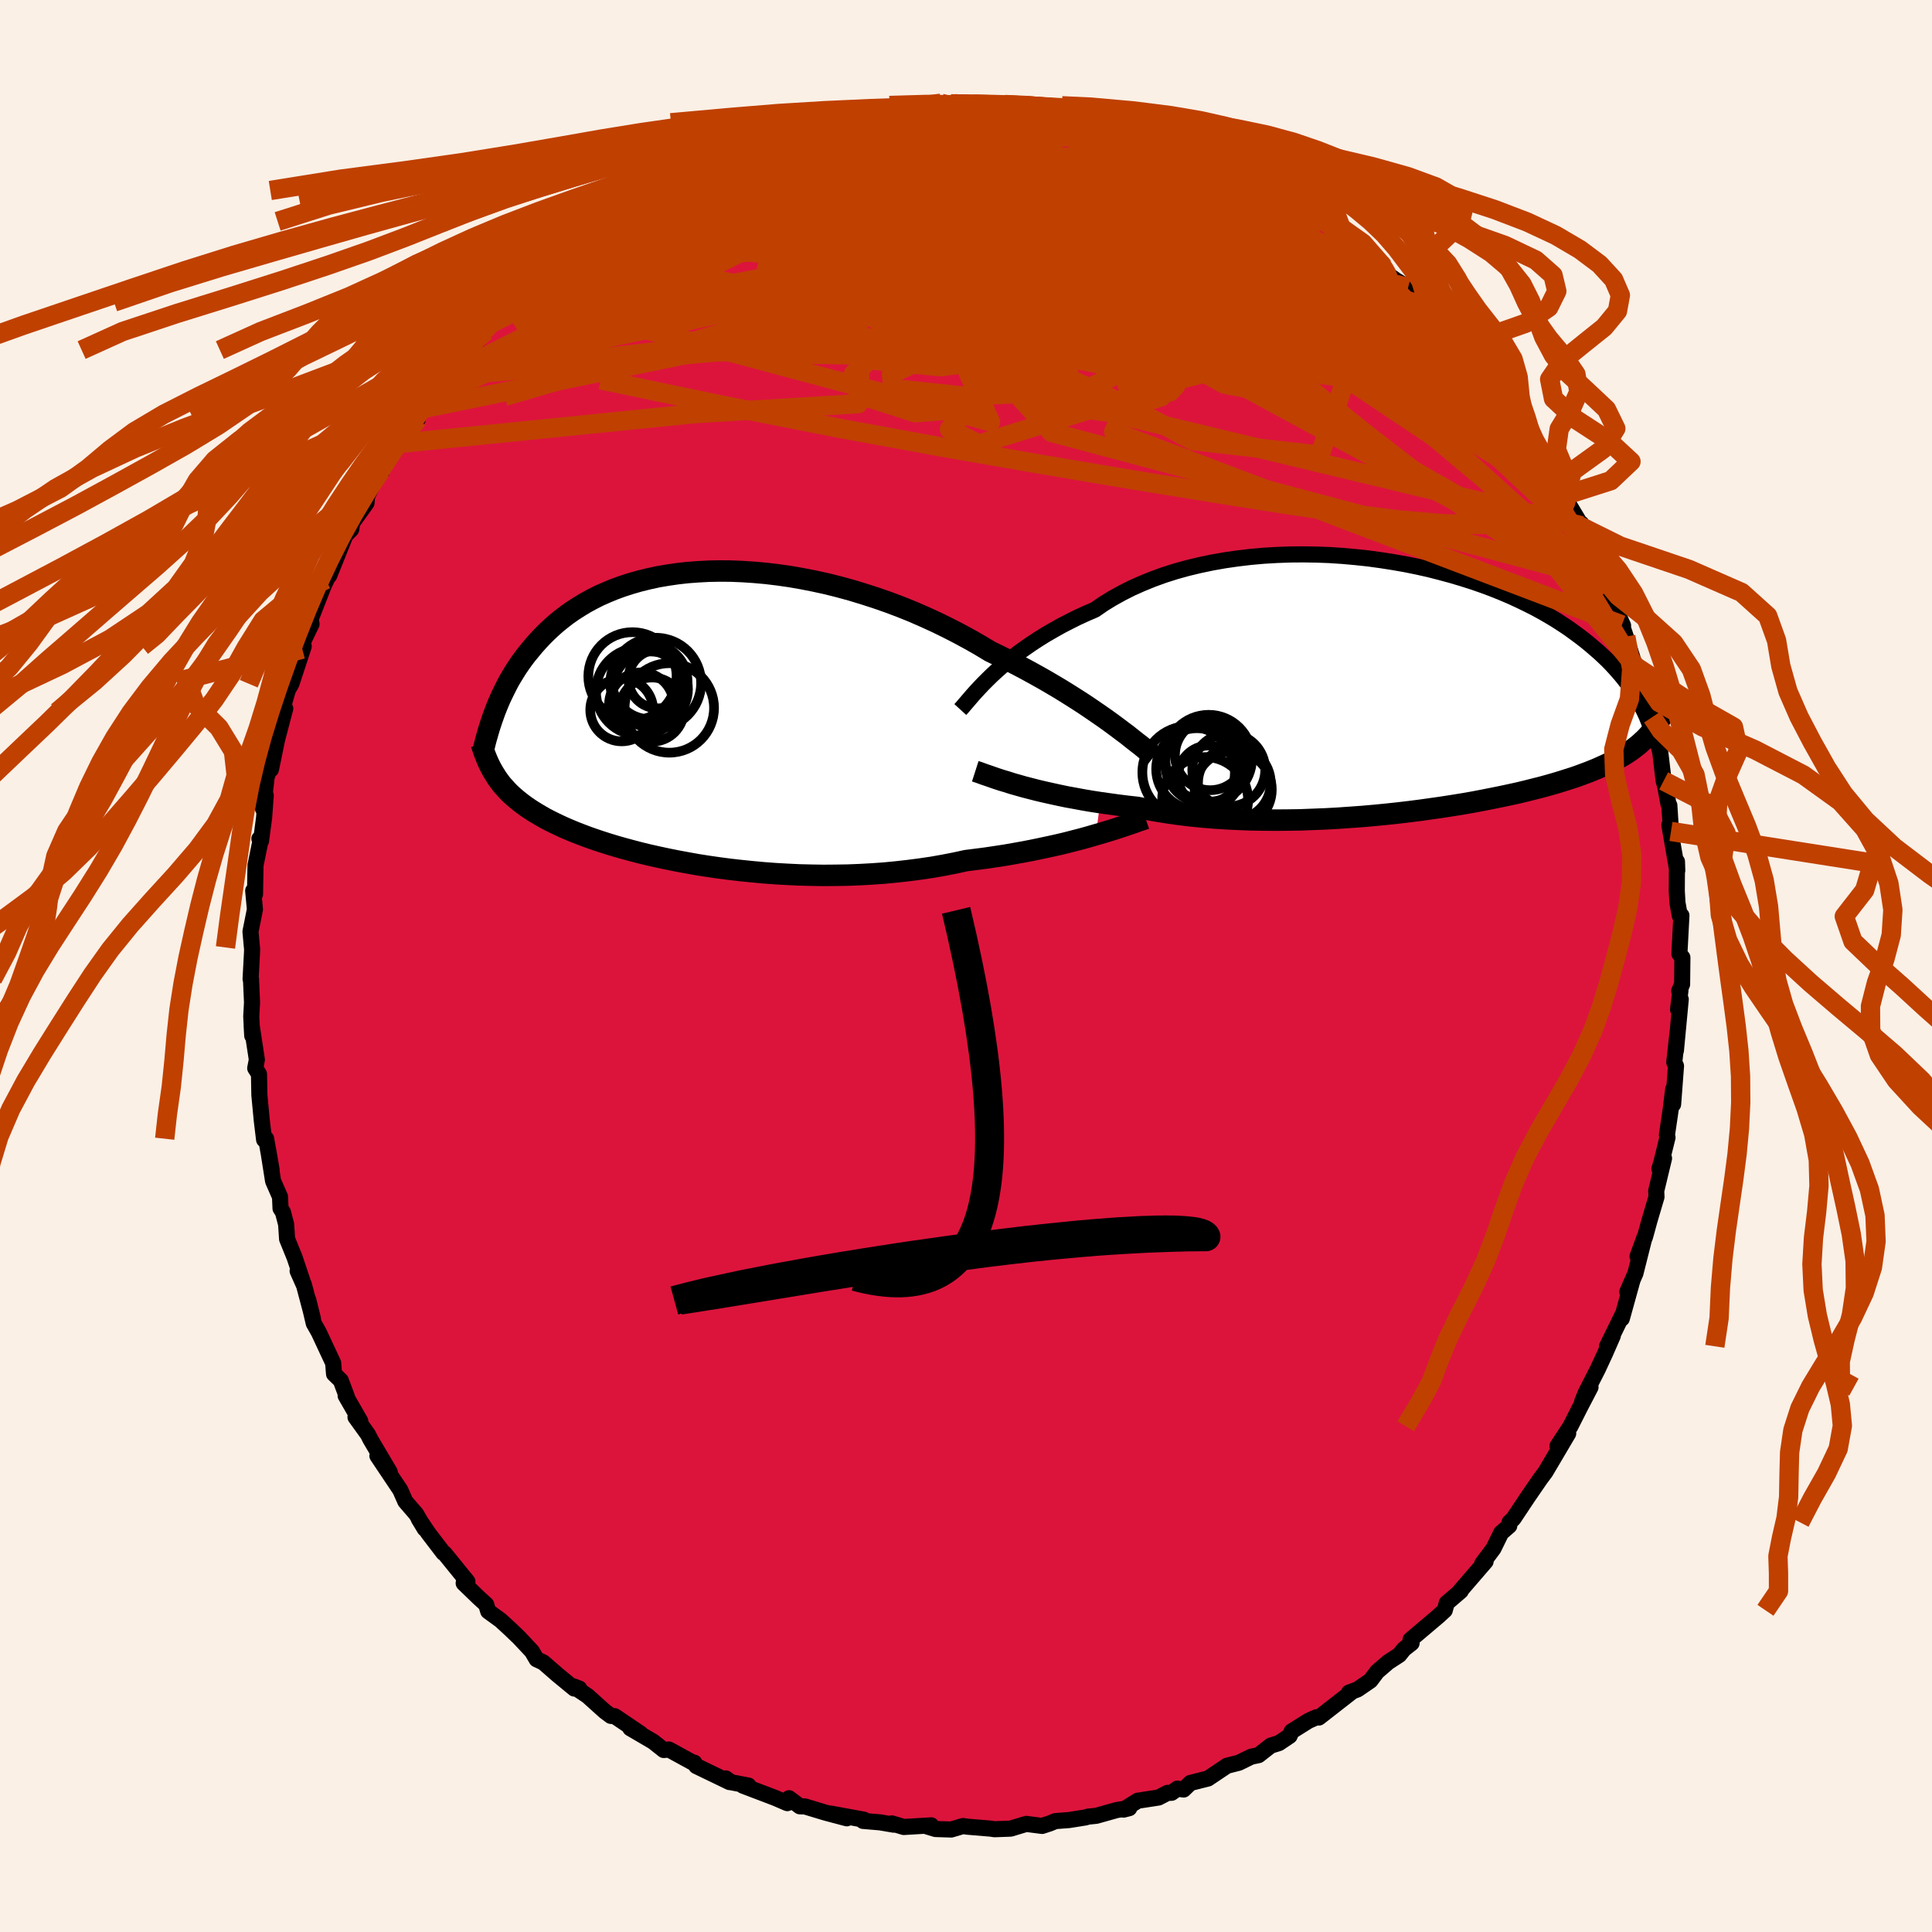<svg xmlns="http://www.w3.org/2000/svg" width="500" height="500" viewBox="-100 -100 200 200"><defs><clipPath id="c"><path d="m43.78.64-.64-.46-.68-.47-.7-.48-.74-.5-.76-.49-.79-.5-.82-.51-.84-.5-.87-.51-.89-.5-.91-.5-.94-.5-.95-.49-.97-.48-.99-.48-1.06-.64-1.09-.62-1.13-.61-1.15-.59-1.17-.57-1.2-.55-1.22-.53-1.24-.5-1.25-.47-1.26-.44-1.27-.41-1.28-.39-1.28-.35-1.27-.32-1.28-.28-1.27-.25-1.26-.22-1.26-.18-1.24-.15-1.22-.11-1.2-.08-1.19-.05-1.16-.01-1.14.02-1.12.06-1.09.08-1.06.12-1.03.15-1 .17-.96.21-.94.23-.9.26-.87.28-.83.3-.8.33-.77.34-.73.37-.7.38-.66.4-.64.41-.6.42-.57.44-.54.44-.51.45-.49.46-.46.46-.43.46-.41.46-.39.47-.38.46-.35.46-.33.46-.32.47-.29.46-.28.46-.27.46-.24.46-.23.46-.22.45-.21.45-.19.44-.18.44-.17.43-.15.42-.12 5.7.15.26.16.25.16.26.18.25.19.26.2.25.22.24.22.25.24.25.25.24.27.24.29.25.3.24.31.24.33.24.35.24.37.24.39.24.41.24.43.25.46.24.48.24.5.24.54.25.56.24.6.25.62.24.66.25.68.24.72.24.75.24.79.24.81.23.85.23.88.23.91.22.94.21.98.21 1 .2 1.03.19 1.06.19 1.08.17 1.11.16 1.14.15 1.15.13 1.18.12 1.19.11 1.21.09 1.23.07 1.24.06 1.24.03 1.26.02 1.26-.01 1.27-.02 1.26-.05 1.26-.07 1.26-.09 1.25-.12 1.24-.14 1.23-.16 1.22-.18 1.19-.21 1.18-.23 1.15-.25 1.03-.13 1.01-.13 1-.15.99-.15.97-.17.95-.17.93-.18.91-.19.89-.19.86-.19.84-.2.81-.21.78-.2.75-.21.72-.21"/></clipPath><clipPath id="b"><path d="m-43.54-1.06.49-.45.53-.47.56-.47.58-.47.63-.48.65-.47.68-.47.72-.47.74-.46.78-.45.8-.45.83-.43.86-.43.89-.41.91-.39.88-.61.93-.57.99-.55 1.03-.52 1.08-.48 1.11-.45 1.16-.42 1.2-.38 1.23-.34 1.25-.3 1.29-.27 1.31-.23 1.32-.19 1.35-.16 1.35-.12 1.36-.08 1.37-.05 1.37-.01 1.36.02 1.36.05 1.35.09 1.34.12 1.32.14 1.31.18 1.28.2 1.26.22 1.23.25 1.21.27 1.17.3 1.15.31 1.11.33 1.07.34 1.04.36 1 .37.97.39.92.39.89.41.85.41.81.41.77.42.74.43.7.42.66.43.63.42.59.43.57.42.53.41.51.42.48.41.46.4.43.4.41.39.38.39.36.39.34.38.32.37.3.37.28.36.26.36.25.35.22.34.22.34.19.33.19.32.91 3.48-.19.21-.21.21-.22.2-.23.21-.23.2-.26.2-.26.2-.28.2-.3.2-.31.2-.33.19-.35.2-.36.19-.38.2-.41.19-.42.19-.44.2-.46.19-.49.2-.51.19-.54.2-.57.2-.6.19-.63.2-.66.2-.7.2-.73.2-.76.19-.79.2-.83.2-.87.19-.89.19-.94.19-.96.19-1 .19-1.03.18-1.05.17-1.09.17-1.12.16-1.14.16-1.17.15-1.19.14-1.21.13-1.23.12-1.25.11-1.26.09-1.28.09-1.28.07-1.29.05-1.29.05-1.3.02-1.29.01-1.29-.01-1.28-.02-1.26-.05-1.26-.06-1.24-.08-1.22-.1-1.2-.12-1.17-.14-1.14-.16-1.12-.18-1.08-.19-1.04-.21-.99-.11-.97-.12-.94-.13-.93-.13-.91-.14-.88-.15-.86-.16-.83-.15-.81-.17-.78-.17-.76-.17-.72-.17-.7-.18-.66-.17-.63-.18"/></clipPath><filter id="a"><feTurbulence baseFrequency=".05" numOctaves="3" result="noise" type="noise"/><feDisplacementMap in="SourceGraphic" in2="noise" scale="2"/></filter></defs><rect width="100%" height="100%" x="-100" y="-100" fill="linen"/><path fill="#DC143C" stroke="#000" stroke-linejoin="round" stroke-width="1.667" d="m74.13 1.9-.3.68.13-.04-.25 1.96.28-1.05-.5 5.31.16-1.79-.33 2.99.18.39-.3 3.97.01-1.58-.26 2.11-.39 2.65.06.25-.66 2.67-.18.57.48-1.08-.81 3.37.03.62-.72 2.43-.46 1.68-.78 2.05.72-1.98-.94 3.73-.84 1.92.55-1.27-1.12 4.04.06-.38-1.59 3.25.6-1.1-.8 1.83-.75 1.62-1.26 2.47-.37.92.87-1.51-1.15 2.21-.93 1.84-1.34 2.04 1.11-1.3-2.35 3.98-.58.78.05-.07-1.3 1.89-1.49 2.24-.4.38-.03.36-.84.73-.8 1.63-1.16 1.55.35-.22-.38.44-2.31 2.68.12-.06-1.45 1.24-.21.76-.68.62-2.86 2.42.11.35-.8.63-.48.6-1.14.74-1.15.99-.69.92-1.34.92-.89.33.34-.11-3.45 2.69-.25-.03-.83.37-1.74 1.09-.21.47-1.1.74-.86.27-1.25.98-.76.16-1.29.63-1.22.31-1.97 1.32-1.82.46-.7.68-.65-.09-.6.43-.42.01-.93.48-2.15.33-1.47.92.59-.15-1.27.19-2.14.6-.87.09-.25.08-1.69.27-1.43.11-.58.24-.79.26-1.64-.21-1.62.49-1.67.06-.39-.06-2.4-.2-.47-.07-1.22.36-1.63-.05-.91-.28.47-.1-2.84.17-1.23-.37.19.13-1.41-.24-1.77-.15.08-.13-3.43-.63 1.67.49-2.22-.59-2.12-.64-.52-.01-1.12-.84-.18.51-1.25-.54-3.34-1.27.57-.01-1.79-.34-.56-.4.39.38-3.44-1.66-.21-.35-.08.03-2.54-1.39-.54.05-1.1-.87-2.36-1.38 1.07.56-2.68-1.81-.4-.03-.62-.46-1.79-1.61-1.49-1 .63.24h-.52l-1.69-1.39-1.52-1.32-.69-.32-.48-.82-1.35-1.44-.92-.88-.98-.9-1.28-.93-.21-.7-.77-.7-1.56-1.51.1-.53.29.37-2.36-2.91-.13-.07-1.56-2.04-1-1.49.63 1.04-.88-1.52-1.13-1.31-.52-1.18-2.37-3.54 1.28 1.68-2.01-3.4-.25-.5-1.29-1.79.5.42-1.52-2.64.13.11-.63-1.68-.7-.68-.09-1.13-1.49-3.19-.52-.92-.57-2.43.48 1.94-.94-3.54-.64-1.39.63 1.42-.94-2.81-.78-1.92-.1-1.52-.33-1.26-.25-.38-.05-1.2-.72-1.64-.51-3.24.36 2.1-.57-3.24-.21.1-.24-1.98-.25-2.64-.04-2.17-.39-.61.17-.88-.54-3.55.06 1.06-.1-2 .08-1.43-.11-2.46-.04.03.15-2.77.01-.38-.02-.12-.15-1.64.46-2.3-.18-1.93.19.36.05-2.99.52-2.56-.12-.19.17.23.32-2.42.17-2.3-.28 1.39.37-3.26.26-.81.19-.01.64-3.11.75-2.86.09-.33-.48.71.75-2.64.37-.64 1.27-3.87-.14.29.13-.89.82-1.7-.09-.53 1.35-3.45.4-.86-.18.22.35-.4 1.67-4.16.61-.64.1-.66 1.48-2.06.06-.69.99-2 .1-.34.39-.14-.06-.15 1.57-2.81.33-.21 1.93-2.34-.03-.35.48-.72 1.58-2.79-1.35 2.01 2.24-2.58.28-.48.73-.53.88-1.71 1.29-.85.89-1.08-.23-.43 2-1.89.9-.72.84-.65 1.71-1.87.15-.32.86-.59.67-.89 2.6-1.65-.51.2.94-.34.68-.75 2.61-2.01-.56.52 1.18-.88 2.12-1.1.58-.81.81-.41 1.16-.17 2.35-1.52.44-.34-.14.22 1.55-1.18.18.34 2.19-1.03.34-.39 2.78-.79.15-.13.45-.09 2.6-.89-.4-.13.59-.01 1.43-.53 1.8-.38.22.01.35-.38 2.99-.36-.06-.07 1.76-.28 1.47-.3-.29.07 1.35-.27 2.68.08.63-.28 2.9-.17-1.65-.06 3.52.06-.49.04 2.38.03 1.25.11.74.02 1.57.08-1.03-.15 2.23.58 1.76-.14 1.26.47 2.36.62 1.85.26-2.19-.49 1.11.33 2.13.47 2.25.73-.51-.2 1.31.18 2.7 1.02-1.01-.35 1.32.52 2.88 1.11.67.43.31.34 3.15 1.28-1.46-.87 2.55 1.01.56.6 1.32.5.27.37 1.66 1.14.55.35 2.24 1.27.58.51-.57-.72 1.04.94 1.76 1.58.56.19 3.24 2.73-.38-.47.5.8.54.6.65.46 1.23.73 1.53 1.85.37.1 2.86 2.89.15.56-.25-.88 1.51 2.12-.21-.07 2.11 2.61-.05-.17 1.47 1.38-.42.06.74 1.11 1.13 1.61.56.84 1.5 2.07.26.81 1 .98.43.81.98 1.68.67 1.12-.24.08 1.86 3.11-.22.01.19-.24.43 1.66 2.04 4.18.28.37.06.48-.14-.33 1.32 3.47.33.73-.12-.07.4 1.21 1.55 4.93-.62-1.89.8 1.94 1 3.36-.9-1.72.8 3.09.25.34.29.33.41 1.66.34 2.9.15.5.35 1.9.09.13.17 2.7-.17-.66.82 4.71-.03-.93-.02 3.04.07 1.21.24 1.35.17-.02-.21 3.97.31.38-.03 2.78-.3.68" filter="url(#a)"/><path fill="#fff" d="m-43.54-1.06.49-.45.53-.47.56-.47.58-.47.63-.48.65-.47.68-.47.72-.47.74-.46.78-.45.8-.45.83-.43.86-.43.89-.41.91-.39.88-.61.93-.57.99-.55 1.03-.52 1.08-.48 1.11-.45 1.16-.42 1.2-.38 1.23-.34 1.25-.3 1.29-.27 1.31-.23 1.32-.19 1.35-.16 1.35-.12 1.36-.08 1.37-.05 1.37-.01 1.36.02 1.36.05 1.35.09 1.34.12 1.32.14 1.31.18 1.28.2 1.26.22 1.23.25 1.21.27 1.17.3 1.15.31 1.11.33 1.07.34 1.04.36 1 .37.97.39.92.39.89.41.85.41.81.41.77.42.74.43.7.42.66.43.63.42.59.43.57.42.53.41.51.42.48.41.46.4.43.4.41.39.38.39.36.39.34.38.32.37.3.37.28.36.26.36.25.35.22.34.22.34.19.33.19.32.91 3.48-.19.21-.21.21-.22.2-.23.21-.23.2-.26.2-.26.2-.28.2-.3.2-.31.2-.33.19-.35.2-.36.19-.38.2-.41.19-.42.19-.44.2-.46.19-.49.2-.51.19-.54.2-.57.2-.6.19-.63.2-.66.2-.7.2-.73.2-.76.19-.79.2-.83.2-.87.19-.89.19-.94.19-.96.19-1 .19-1.03.18-1.05.17-1.09.17-1.12.16-1.14.16-1.17.15-1.19.14-1.21.13-1.23.12-1.25.11-1.26.09-1.28.09-1.28.07-1.29.05-1.29.05-1.3.02-1.29.01-1.29-.01-1.28-.02-1.26-.05-1.26-.06-1.24-.08-1.22-.1-1.2-.12-1.17-.14-1.14-.16-1.12-.18-1.08-.19-1.04-.21-.99-.11-.97-.12-.94-.13-.93-.13-.91-.14-.88-.15-.86-.16-.83-.15-.81-.17-.78-.17-.76-.17-.72-.17-.7-.18-.66-.17-.63-.18" filter="url(#a)" transform="translate(46.23 -29.05)"/><path fill="#fff" d="m43.78.64-.64-.46-.68-.47-.7-.48-.74-.5-.76-.49-.79-.5-.82-.51-.84-.5-.87-.51-.89-.5-.91-.5-.94-.5-.95-.49-.97-.48-.99-.48-1.06-.64-1.09-.62-1.13-.61-1.15-.59-1.17-.57-1.2-.55-1.22-.53-1.24-.5-1.25-.47-1.26-.44-1.27-.41-1.28-.39-1.28-.35-1.27-.32-1.28-.28-1.27-.25-1.26-.22-1.26-.18-1.24-.15-1.22-.11-1.2-.08-1.19-.05-1.16-.01-1.14.02-1.12.06-1.09.08-1.06.12-1.03.15-1 .17-.96.21-.94.23-.9.26-.87.28-.83.3-.8.33-.77.34-.73.37-.7.38-.66.4-.64.41-.6.42-.57.44-.54.44-.51.45-.49.46-.46.46-.43.46-.41.46-.39.47-.38.46-.35.46-.33.46-.32.47-.29.46-.28.46-.27.46-.24.46-.23.46-.22.45-.21.45-.19.44-.18.44-.17.43-.15.42-.12 5.7.15.26.16.25.16.26.18.25.19.26.2.25.22.24.22.25.24.25.25.24.27.24.29.25.3.24.31.24.33.24.35.24.37.24.39.24.41.24.43.25.46.24.48.24.5.24.54.25.56.24.6.25.62.24.66.25.68.24.72.24.75.24.79.24.81.23.85.23.88.23.91.22.94.21.98.21 1 .2 1.03.19 1.06.19 1.08.17 1.11.16 1.14.15 1.15.13 1.18.12 1.19.11 1.21.09 1.23.07 1.24.06 1.24.03 1.26.02 1.26-.01 1.27-.02 1.26-.05 1.26-.07 1.26-.09 1.25-.12 1.24-.14 1.23-.16 1.22-.18 1.19-.21 1.18-.23 1.15-.25 1.03-.13 1.01-.13 1-.15.99-.15.97-.17.95-.17.93-.18.91-.19.89-.19.86-.19.84-.2.81-.21.78-.2.75-.21.72-.21" filter="url(#a)" transform="translate(-28.8 -25.84)"/><g fill="none" stroke="#000" transform="translate(46.23 -29.05)"><path stroke-linejoin="round" stroke-width="1.667" d="m-46.82 2.5.21-.23.22-.26.26-.3.28-.33.31-.36.34-.38.37-.4.4-.42.43-.43.46-.45.49-.45.53-.47.56-.47.58-.47.63-.48.65-.47.68-.47.72-.47.74-.46.78-.45.8-.45.83-.43.86-.43.89-.41.91-.39.88-.61.93-.57.99-.55 1.03-.52 1.08-.48 1.11-.45 1.16-.42 1.2-.38 1.23-.34 1.25-.3 1.29-.27 1.31-.23 1.32-.19 1.35-.16 1.35-.12 1.36-.08 1.37-.05 1.37-.01 1.36.02 1.36.05 1.35.09 1.34.12 1.32.14 1.31.18 1.28.2 1.26.22 1.23.25 1.21.27 1.17.3 1.15.31 1.11.33 1.07.34 1.04.36 1 .37.97.39.92.39.89.41.85.41.81.41.77.42.74.43.7.42.66.43.63.42.59.43.57.42.53.41.51.42.48.41.46.4.43.4.41.39.38.39.36.39.34.38.32.37.3.37.28.36.26.36.25.35.22.34.22.34.19.33.19.32.17.31.16.31.14.3.14.29.13.28.11.28.11.27.1.26.09.26.09.24" filter="url(#a)"/><path stroke-linejoin="round" stroke-width="2.222" d="m-45.27 8.89.28.09.31.11.35.13.39.13.43.15.46.16.49.16.54.16.56.18.6.17.63.18.66.17.7.18.72.17.76.17.78.17.81.17.83.15.86.16.88.15.91.14.93.13.94.13.97.12.99.11 1.04.21 1.08.19 1.12.18 1.14.16 1.17.14 1.2.12 1.22.1 1.24.08 1.26.06 1.26.05 1.28.02 1.29.01 1.29-.01 1.3-.02 1.29-.05 1.29-.05 1.28-.07 1.28-.09 1.26-.09 1.25-.11 1.23-.12 1.21-.13 1.19-.14 1.17-.15 1.14-.16 1.12-.16 1.09-.17 1.05-.17 1.03-.18 1-.19.96-.19.94-.19.89-.19.87-.19.83-.2.79-.2.76-.19.73-.2.7-.2.66-.2.63-.2.6-.19.57-.2.54-.2.51-.19.49-.2.46-.19.44-.2.42-.19.41-.19.38-.2.36-.19.35-.2.33-.19.31-.2.3-.2.28-.2.26-.2.26-.2.23-.2.23-.21.22-.2.21-.21.19-.21.19-.21.18-.22.17-.21.16-.22.16-.22.15-.22.14-.23.14-.22.14-.23.13-.24" filter="url(#a)"/><circle cx="-21.084" cy="9.413" r="3.19" clip-path="url(#b)" filter="url(#a)"/><circle cx="-21.519" cy="8.108" r="4.092" clip-path="url(#b)" filter="url(#a)"/><circle cx="-18.449" cy="10.108" r="3.764" clip-path="url(#b)" filter="url(#a)"/><circle cx="-23.184" cy="9.003" r="4.788" clip-path="url(#b)" filter="url(#a)"/><circle cx="-19.029" cy="8.748" r="3.778" clip-path="url(#b)" filter="url(#a)"/><circle cx="-18.569" cy="10.788" r="3.994" clip-path="url(#b)" filter="url(#a)"/><circle cx="-21.114" cy="7.543" r="4.496" clip-path="url(#b)" filter="url(#a)"/><circle cx="-22.324" cy="8.653" r="4.22" clip-path="url(#b)" filter="url(#a)"/><circle cx="-21.479" cy="11.868" r="4.45" clip-path="url(#b)" filter="url(#a)"/><circle cx="-20.954" cy="7.208" r="3.644" clip-path="url(#b)" filter="url(#a)"/></g><g fill="none" stroke="#000" transform="translate(-28.8 -25.84)"><path stroke-linejoin="round" stroke-width="2.222" d="m48.27 4.13-.28-.22-.32-.26-.36-.29-.39-.32-.44-.34-.47-.37-.5-.4-.55-.41-.57-.43-.61-.45-.64-.46-.68-.47-.7-.48-.74-.5-.76-.49-.79-.5-.82-.51-.84-.5-.87-.51-.89-.5-.91-.5-.94-.5-.95-.49-.97-.48-.99-.48-1.06-.64-1.09-.62-1.13-.61-1.15-.59-1.17-.57-1.2-.55-1.22-.53-1.24-.5-1.25-.47-1.26-.44-1.27-.41-1.28-.39-1.28-.35-1.27-.32-1.28-.28-1.27-.25-1.26-.22-1.26-.18-1.24-.15-1.22-.11-1.2-.08-1.19-.05-1.16-.01-1.14.02-1.12.06-1.09.08-1.06.12-1.03.15-1 .17-.96.21-.94.23-.9.26-.87.28-.83.3-.8.33-.77.34-.73.37-.7.38-.66.4-.64.41-.6.42-.57.44-.54.44-.51.45-.49.46-.46.46-.43.46-.41.46-.39.47-.38.46-.35.46-.33.46-.32.47-.29.46-.28.46-.27.46-.24.46-.23.46-.22.45-.21.45-.19.44-.18.44-.17.43-.15.42-.15.42-.14.42-.13.4-.12.4-.11.39-.11.38-.1.38-.09.37-.09.36-.08.35" filter="url(#a)"/><path stroke-linejoin="round" stroke-width="2.222" d="m47.39 10.58-.32.11-.37.12-.41.15-.46.16-.5.17-.54.18-.58.19-.61.19-.66.2-.69.2-.72.21-.75.21-.78.2-.81.21-.84.2-.86.19-.89.19-.91.19-.93.18-.95.17-.97.17-.99.15-1 .15-1.01.13-1.03.13-1.15.25-1.18.23-1.19.21-1.22.18-1.23.16-1.24.14-1.25.12-1.26.09-1.26.07-1.26.05-1.27.02-1.26.01-1.26-.02-1.24-.03-1.24-.06-1.23-.07-1.21-.09-1.19-.11-1.18-.12-1.15-.13-1.14-.15-1.11-.16-1.08-.17-1.06-.19-1.03-.19-1-.2-.98-.21-.94-.21-.91-.22-.88-.23-.85-.23-.81-.23-.79-.24-.75-.24-.72-.24-.68-.24-.66-.25-.62-.24-.6-.25-.56-.24-.54-.25-.5-.24-.48-.24-.46-.24-.43-.25-.41-.24-.39-.24-.37-.24-.35-.24-.33-.24-.31-.24-.3-.24-.29-.25-.27-.24-.25-.24-.24-.25-.22-.25-.22-.24-.2-.25-.19-.26-.18-.25-.16-.26-.16-.25-.15-.26-.15-.27-.13-.26-.13-.27-.12-.27-.11-.27-.11-.28-.11-.28-.09-.28-.1-.28-.09-.29" filter="url(#a)"/><circle cx="-6.843" cy="-.669" r="3.254" clip-path="url(#c)" filter="url(#a)"/><circle cx="-3.878" cy="-2.824" r="3.896" clip-path="url(#c)" filter="url(#a)"/><circle cx="-4.813" cy="-1.214" r="3.34" clip-path="url(#c)" filter="url(#a)"/><circle cx="-1.913" cy="-.874" r="4.63" clip-path="url(#c)" filter="url(#a)"/><circle cx="-3.318" cy="-3.444" r="4.696" clip-path="url(#c)" filter="url(#a)"/><circle cx="-3.933" cy="-3.609" r="3.9" clip-path="url(#c)" filter="url(#a)"/><circle cx="-4.958" cy="-2.569" r="4.548" clip-path="url(#c)" filter="url(#a)"/><circle cx="-3.713" cy="-.704" r="3.322" clip-path="url(#c)" filter="url(#a)"/><circle cx="-5.728" cy="-4.149" r="4.568" clip-path="url(#c)" filter="url(#a)"/><circle cx="-3.108" cy="-3.864" r="3.034" clip-path="url(#c)" filter="url(#a)"/></g><g fill="none" stroke="#C04000" stroke-linejoin="round" stroke-width="2"><path d="m17.6-86.49 1.3.38.8.48.33.56.02.68-.29.8-.69.89-1.17.96-1.69 1.03L14-79.59l-2.74 1.24-3.27 1.37-3.82 1.52-4.38 1.67-4.96 1.81-5.54 1.92-6.17 2.01-6.79 2.07-7.43 2.16-8.05 2.34-8.61 2.51" filter="url(#a)"/><path d="m14.81-87.33-.87-.17.65.21 1.24.35 1.29.35 1.13.3.92.25.69.21.44.17.15.1-.21.01-.66-.12-1.09-.28-1.4-.41-1.61-.53m40.1 28.21.9 1.31.74 1.11.57.92.37.68.14.41-.12.14-.4-.13-.7-.44-.99-.77-1.31-1.12-1.64-1.48-2-1.88-2.41-2.29-2.84-2.75-3.29-3.3-3.78-3.94-4.24-4.56m-71.12-.83.34.03 1.58-.5 2.27-.65 2.7-.63 3.07-.58 3.38-.53 3.63-.51 3.81-.46 3.98-.42 4.15-.38 4.32-.36 4.47-.34 4.56-.34 4.55-.33 4.4-.36 4.07-.43" filter="url(#a)"/><path d="m39.99-75.09 1.83 1.6.44.64-.15.35-.45.26-.7.25-.99.24-1.35.19-1.82.08-2.36-.09-2.97-.32-3.6-.55-4.22-.75-4.82-.94-5.44-1.12-6.1-1.33-6.83-1.55-7.64-1.78-8.51-1.94m1.32-5.82 2.1-.25 1.59-.16 1.58-.12 1.66-.1 1.78-.06 1.92-.03 2-.03 1.99-.01h1.87l1.7.01 1.53.03 1.37.04 1.22.05.98.04.58-.01-.04-.1-.7-.16" filter="url(#a)"/><path d="m-31.25-80.45 1.73-1.04 1.29-.57 1.38-.45 1.67-.45 1.99-.48 2.24-.52 2.4-.52 2.46-.52 2.48-.48 2.45-.45 2.4-.42 2.31-.39 2.17-.38 1.96-.39 1.72-.39 1.5-.37 1.4-.33 1.45-.27M-37.1-77.08l1.49-.89 1.81-.87 1.99-.78 2.21-.72 2.43-.7 2.59-.69 2.7-.66 2.77-.64 2.85-.61 2.95-.62 3.04-.61 3.11-.61 3.13-.58 3.05-.54 2.8-.52 2.38-.55 1.89-.54" filter="url(#a)"/><path d="M-.94-89.25h-.09l1.13.06 1.42.1 1.49.13 1.46.14 1.38.15 1.33.17 1.31.19 1.3.2 1.28.21 1.18.2 1.01.18.76.14.51.1.28.06.11.02-.06-.01-.29-.06-.67-.14-1.19-.25-1.81-.36-2.42-.45M-37.1-77.08l1.49-.85 1.81-.74 1.99-.56 2.25-.42 2.51-.33 2.71-.26 2.87-.19 3.03-.12 3.22-.07 3.43-.03 3.65.01 3.81.03 3.9.06 3.92.06 3.88.05 3.83.06 3.83.09 3.88.17 3.93.26 3.87.27 3.59.18" filter="url(#a)"/><path d="m4.07-89.07 1.01.18 1.35.5 1.82.83 2.38 1.13 2.83 1.39 3.12 1.6 3.24 1.75 3.25 1.88 3.28 1.96 3.34 2.04 3.44 2.08 3.53 2.1 3.55 2.09 3.54 2.08 3.54 2.13 3.47 2.16m-79.22-19.14.45-.15 1.1-.4 1.49-.46 1.75-.49 1.92-.49 1.99-.46 2.02-.43 1.99-.4 1.96-.37 1.95-.35 1.93-.33 1.91-.31 1.86-.3 1.74-.29 1.58-.29 1.39-.29 1.2-.27 1.04-.24.9-.19.71-.14.4-.11" filter="url(#a)"/><path d="m50.43-65.72.82 1.42.17.94-.32.7-.88.47-1.46.28-2.03.14-2.59.06-3.15-.02-3.76-.13-4.41-.28-5.12-.46-5.87-.67-6.63-.88-7.42-1.08-8.22-1.26-9.03-1.46-9.8-1.71-10.39-2.16M20.6-85.64l1.35.64.9.71.13.67-.58.63-1.28.62-1.97.64-2.68.72-3.4.8-4.18.9-4.96.99-5.79 1.06-6.68 1.14-7.64 1.23-8.64 1.28-9.56 1.23" filter="url(#a)"/><path d="m-33.8-79.06.85-.62 1.47-.47 1.92-.44 2.19-.4 2.37-.31 2.55-.24 2.79-.19 3.02-.17 3.24-.17 3.43-.16 3.55-.12 3.64-.07 3.67-.02 3.66.02 3.61.02 3.58.01 3.53-.01 3.5-.01 3.37-.01 3.06-.09" filter="url(#a)"/><path d="m63.7-45.8.71 2.02.58 1.67.15.93-.25.39-.55.1-.81-.11-1.08-.32-1.36-.55-1.66-.81-1.99-1.1-2.34-1.47-2.76-1.86-3.2-2.29-3.66-2.74-4.1-3.17-4.49-3.59-4.88-3.99-5.3-4.38-5.81-4.79-6.39-5.26-6.88-5.79m28.99 5.32.44.37.73.69 1.27 1.23 1.69 1.64 1.91 1.86 1.93 1.92 1.82 1.87 1.69 1.78 1.58 1.68 1.5 1.6 1.42 1.48 1.25 1.29 1 .98.64.57" filter="url(#a)"/><path d="m50.43-65.72.94 1.44.5.99.24.78-.08.58-.43.41-.74.32-1.03.26-1.31.2-1.62.1-1.97-.03-2.34-.19-2.75-.37-3.19-.57-3.64-.75-4.14-.94-4.63-1.12-5.16-1.32-5.66-1.51-6.14-1.7-6.57-1.9-6.98-2.11-7.44-2.36-8.13-2.58" filter="url(#a)"/><path d="m56.71-57.07.75 1.09.79 1.19.69 1.03.57.88.45.76.33.62.18.48.03.28-.15.05-.36-.19-.57-.44-.79-.7-1.02-1-1.26-1.34-1.51-1.72-1.78-2.13-2.1-2.57-2.5-3.08-3.05-3.68-3.6-4.32m-7.43-7 1.51.88.72.44.54.38.6.51.65.59.58.59.39.49.12.33-.16.18-.43.03-.65-.07-.85-.17-1.08-.27-1.35-.41-1.71-.59-2.14-.83-2.66-1.08-3.16-1.34-3.6-1.55-3.93-1.75-4.17-1.96-4.52-2.18" filter="url(#a)"/><path d="m47.3-68.39.98.85 1.19 1.22.95 1.06.83.97.8 1 .82 1.04.81 1.03.75.98.67.88.58.79.49.69.4.58.29.44.19.28.03.07-.14-.16-.35-.44-.59-.75-.84-1.06-1.04-1.37-1.18-1.57-1.2-1.66" filter="url(#a)"/><path d="m51.94-63.6.39.59.75.93.63.76.44.59.28.48.15.38.03.29-.11.12-.32-.12-.6-.44-.97-.84-1.37-1.28-1.79-1.71-2.15-2.11-2.45-2.46-2.74-2.81-3.27-3.33m23.27 25.8-.01.72-.37.84-1.08.55-1.76.41-2.41.35-3.11.19-3.92-.08-4.75-.41-5.61-.71-6.47-.96-7.32-1.16-8.22-1.34-9.13-1.54-10.06-1.75-10.98-2.01L-24.97-58l-12.85-2.68m23.1-26.61 1.04-.33 1.5-.27 1.49-.22 1.43-.19 1.39-.18 1.39-.15 1.41-.14 1.38-.12 1.26-.1 1.05-.09.78-.07.49-.04.19-.01-.13.02-.52.06-1.02.08-1.67.11-2.39.12m-22.95 6.72 1.3-.73 1.47-.49 1.77-.49 2-.5 2.11-.48 2.17-.43 2.18-.4 2.17-.37 2.18-.35 2.19-.33 2.2-.32 2.15-.3 2.02-.3 1.79-.3 1.52-.31 1.27-.3 1.14-.26 1.11-.19m-43.97 14.1 1.23-.9 1.62-.74 1.84-.51 2.15-.39 2.45-.3 2.74-.23 2.98-.14 3.19-.05 3.37.05 3.52.14 3.67.23 3.82.29 3.99.34 4.15.37 4.29.41 4.37.44 4.38.47 4.35.45 4.24.42 4.15.38 4.07.37 4.09.44 4.2.57" filter="url(#a)"/><path d="m2.82-89.18 1.17.13 1.2.22 1.34.34 1.58.45 1.86.57 2.09.64 2.16.7 2.14.72 2.03.72 1.95.73 1.9.72 1.85.7 1.78.64 1.65.57 1.49.48 1.33.44 1.2.41 1.07.41.81.32.36.11m-52.14-7.09-.05-.09.42-.09.55-.06.42.05.21.18-.04.34-.31.52-.64.73-1.02.95-1.43 1.2-1.86 1.46-2.27 1.73-2.74 2.02-3.24 2.31-3.83 2.62-4.46 2.93-5.1 3.23-5.6 3.32" filter="url(#a)"/><path d="m-24.68-83.96 1.28-.27 2.31.1 2.9.49 3.49.82 4.06 1.12 4.63 1.39 5.18 1.65 5.71 1.89 6.2 2.1 6.62 2.27 6.96 2.39 7.26 2.47 7.48 2.52 7.64 2.58" filter="url(#a)"/><path d="m36.63-77.8 1.02 1 .86.98.52.88.02.69-.54.5-1.09.32-1.56.22-1.99.18-2.42.16-2.86.12-3.38.06-3.96-.08-4.59-.24-5.27-.41-5.98-.54-6.71-.65-7.41-.73-8.12-.86-8.92-.92" filter="url(#a)"/><path d="m55.26-59.85-.01.42.44.83.59.97.56.93.44.78.27.58.05.36-.15.14-.38-.08-.6-.3-.84-.55-1.11-.81-1.4-1.11-1.68-1.4-1.97-1.7-2.29-2.03-2.63-2.4-3.01-2.82-3.4-3.23-3.81-3.62-4.3-4.07M7.58-88.54l1.61.08 1.58.29 1.34.29 1.01.23.8.19.73.19.73.19.68.18.52.16.28.11-.02.07-.32.01-.63-.04-.93-.08-1.24-.15-1.64-.24-2.15-.36-2.74-.5-3.23-.62" filter="url(#a)"/><path d="m42.85-72.83.4.63.27.46.15.39-.03.36-.31.29-.7.13-1.2-.12-1.78-.44-2.41-.75-3.04-1.06-3.65-1.32-4.27-1.61-4.91-1.92-5.65-2.25-6.49-2.59-7.51-2.92" filter="url(#a)"/><path d="m17.6-86.49 1.32.37.84.45.41.5.13.59-.16.68-.53.74-.97.77-1.45.79-1.95.84-2.45.9-2.96 1-3.49 1.12L2.3-76.5l-4.62 1.36-5.23 1.48-5.86 1.59-6.53 1.67-7.18 1.75-7.85 1.89-8.55 2.14m25.16-21.63-.04-.1.46-.11.59-.1.5-.01.3.1.08.23-.17.38-.47.55-.83.74-1.22.96-1.63 1.19-2.06 1.46-2.53 1.72-3.03 2.01-3.6 2.3-4.19 2.6-4.84 2.93-5.54 3.35" filter="url(#a)"/><path d="M-36.54-77.6h.3l1.44-.61 2.04-.82 2.36-.86 2.61-.85 2.83-.85 2.99-.83 3.05-.82 3.04-.79 2.98-.8 2.93-.8 2.91-.8 2.93-.78 2.93-.72 2.79-.62" filter="url(#a)"/><path d="m-16.74-86.92 1.16-.23.65-.12.52-.02.37.08.08.23-.3.4-.73.6-1.17.8-1.62 1.02-2.1 1.26-2.68 1.52-3.36 1.81-4.09 2.13-4.85 2.5-5.69 2.95m91.23 7.15.11-.09.25.48.09.48-.22.26-.63-.05-1.1-.39-1.58-.69-2.05-.99-2.51-1.27-2.98-1.61-3.55-2.02-4.28-2.52-5.17-3.08L20.91-80l-7.18-4.21" filter="url(#a)"/><path d="m25.78-83.24 1.68.65.62.3.32.33.06.4-.24.42-.59.43-.97.4-1.39.37-1.87.3-2.39.25-2.92.2-3.4.19-3.87.19-4.36.16-4.95.13-5.66.04-6.46-.05-7.22-.14-7.78-.22m-2.99-3.2 1.18-.74 1.08-.48 1.14-.47 1.12-.45 1.03-.38.87-.31.69-.23.51-.14.32-.05.15.05-.02.15-.22.27-.41.38-.64.51-.89.65-1.16.78-1.46.94-1.8 1.08-2.16 1.26-2.53 1.45-2.9 1.66-3.25 1.85-3.7 2.13" filter="url(#a)"/><path d="m-26.87-82.93 1.62-.79 1.28-.56 1.08-.41.85-.29.62-.18.38-.08.15.04-.08.17-.33.31-.59.47-.88.63-1.22.82-1.57.99-1.98 1.19-2.45 1.42-2.99 1.69-3.54 1.96-3.94 2.13" filter="url(#a)"/><path d="m-24.68-83.96 1.07-.38 1.63-.24 1.79-.05 1.95.1 2.14.21 2.34.33 2.56.44 2.78.53 2.98.6 3.16.67 3.32.73 3.46.8 3.57.85 3.66.92 3.71.97 3.75 1.01 3.78 1.04 3.8 1.05 3.79 1.07 3.74 1.1 3.62 1.1 3.38 1 3.01.76" filter="url(#a)"/><path d="m-32.41-80.28 20.14-4.84 11.17-.36 6.3.77 2.5.69 1.03.31h1l1.18-.05 1.19.15 1.34.61 1.95 1.34 2.88 2.27 3.62 3.26 3.58 4.06 2.47 4.31.55 3.67-1.58 1.99-3.36-.55-4.46-3.29-5.01-5.27-5.16-5.58-5.45-3.97-8.15-.92-16.78 2.84-23.08 7.59" filter="url(#a)"/><path d="m-47.99-68.01 9.81-4.89 11.2-1.38 9.38.79 5.66 1.46 3.61 2.24 5.42 2.99 8.92 3 10.67 2.02 9.31.49 6.05-.99 2.74-2.07.21-2.75-2.14-3.11-5.24-3.02-9.52-2-14.52.14-18.39 2.64-16.67 3.24-1.92-2.13 30.82-17.97" filter="url(#a)"/><path d="M69.23-31.06 54.14-50.04 34.96-66.12l-12.48-9-6.42-3.86-2.64-.39.45 2.09 3.55 3.57 6.02 3.82 6.93 2.98 5.72 1.39 2.4-.45-2.37-1.99-7.26-2.58-10.48-2.08-10.65-1.35-8.63-2.01-8.18-4.77-.6-7.63" filter="url(#a)"/><path d="m47.3-68.39-4.58-.9-6.26.43-7.41.07-6.56-.68-2.29-.09 2.23.95 4.64 1.58L32-65.34l3.79 1.28 1.39.18-2.42-1.53-7.13-3.18-11.1-3.94-12.19-3.5-8.88-2.26-1.55-.54 6.81 2.29 10.47 7-.67 9.56-55.06-11.27" filter="url(#a)"/><path d="m-26.87-82.93 52.52 20.21 4.85-4.07-10.54-7.58-10.95-5.68-6.76-3.07-2.78-.93.16.54 2.53 1.54 4.32 2.23 4.91 2.68 4.08 2.83 2.56 2.66 1.77 2.34 2.41 1.96 3.62 1.49 3.04.79-1.43.23-8.15 1.56-4 7.89 52.61 20" filter="url(#a)"/><path d="m56.71-57.07-38.4-15.25L-5.36-75l-2.58 1.38 8.82 2.04 9.61.64 4.73-1.32-.75-2.59-3.71-2.68-3.29-1.83-.48-.48 2.78.94 4.7 1.99 4.38 2.27 2.11 1.58-.79.22-2.33-.92-.53-.77 4.95 1.18 10.16 3.89 5.24 2.32-24.7-20.45" filter="url(#a)"/><path d="m43.89-71.43-20.05-9.48-5.43-1.34-1.17.37-1.21.16-2.77.35L8.85-80l-4.64 2.89-3.13 4.29-.95 4.89.34 4.17.12 2.1-.89-.82-1.41-3.6-.71-5.1.83-4.6 2.32-2.19 3.26 1.21 3.25 4.12.56 4.49-3.43-.91 26.21-12.16" filter="url(#a)"/><path d="M28.93-81.96 7.3-78.91l-11.68 3.27-2.09-.99.11-2.73-.69-2.3-.98-.92.77.55 4.21 1.6 7.54 2.01 8.9 1.75 7.46 1.06 3.87.28-.29-.25-3.39-.4-4.4-.36-3.26-.36-.63-.45 1.96-.25 1.56.37-6.14.63-21.92-.47-28.04 2.03" filter="url(#a)"/><path d="m-14.94-87.3 1.75 3.2 2.9 2-.88 1.27-.64 1.88 1.4 3.09 2.29 3.44.93 2.64-1.25 1.55-1.96.86-.82.34.21-.48-.41-.99-.43.16 4.28 2.43 8.69-.17-27.99-16.85" filter="url(#a)"/><path d="m58.77-54.16-35.7-17.46-3.09-1.93-2.7-.22-4.76-1.71-5.23-1.58-6.46.2-8.02 1.98-7.38 2.39-3.29 1.25 2.55-.46 7.22-1.31 9.55-.19 11.2 2.93 13.47 6.39 11.78 6.32-5.79-3.39-48.86-25.97" filter="url(#a)"/><path d="m-21.56-85.14 47.33 15.96 16.9 6.2 2.28-1.19-2.68-2.13-4.79-1.42-6.44-1.88-6.8-3.01-5.1-3.19-2.41-1.93-.45-.03.18 1.33-.13 1.2-1.54-.47-6.66-2.45-32.47-6.2" filter="url(#a)"/><path d="m69.23-31.06-7.75-12.8-14.45-12.1-14.47-10.86-7.5-6.55-.76-2.29 2.02.39 1.22 1.68-1.06 2.29-2.87 2.64-3.17 2.8-1.96 2.68-.09 2.18 1.28 1.31 1.45.26.59-.64-.48-1.08-1.03-1.14-.93-1.28-.76-2.04-1.63-3.46-4.22-4.8-6.04-4.67 2.9-.96 36.25 9.26" filter="url(#a)"/><path d="m43.35-72.03-33.18.77 4.24.24 1.19-1.85-2.43-2.6-1.22-1.86.94-.74 1.74.08 1.43.55.79.64-.03.27-1.3-.55-2.9-1.5-4.34-2.06-5.07-1.93-4.93-1.11-4.16.03-3.17 1.04-2.02 1.52.33 1.33 5.76.88 14.82 1.5 22.05 3.82 11.34 1.2" filter="url(#a)"/><path d="m-2.59-89.31 12.9 3.45-2.59.53-2.28 2.82-.91 4.77-.46 4.31.24 2.23 1.46.17 2.77-.8 3.92-.47 4.7.66 4.61 1.76 2.99 2.21-.36 1.9-5.02 1.08-9.64-.29-10.94-2.58-4.09-5.62 8.44-7.71-4.09-8.36" filter="url(#a)"/><path d="m-53.55-61.52 46.39-9.89 25.41-.8 7.42-.91-2.18.63-5.62 2.94-5.62 4.11-4.66 3.38-4.32 1.1-4.65-1.78-4.65-4.14-3.2-5.06.03-4.21 4.65-1.91 9.71.93 12.71 2.95 7.95 2.35-11.9-2.15-47.72-5.08" filter="url(#a)"/><path d="m-59.01-54.06 31.03-3.13 16.82-1.02.26-4.85-2.55-3.71 1.34-.89 5.56.4 7.19-.22 6-1.56 3.37-2.58.93-2.82-.27-2.32-.16-1.22.39.29.42 1.77-.4 2.7-1.53 2.58-1.8 1.37-.16-.24 3.67-.94 8.82.63 13.56 5.04L50.96-53.1l15.55 13.99" filter="url(#a)"/><path d="m37.2-77.08-41.15-2.75-7.39 2.18 9.65 4.35 12.6 4.43 9.01 3.66 5.31 2.7 3.67 1.62 3.05.3 1.97-1.18.04-2.58-2.1-3.51-3.43-3.64-3.36-2.85-2-1.19-.36.98-.24 2.99-3.29 4.05-8.94 3.65-12.81 1.84-8.51-.83-.08-3.66-33.23-5.05" filter="url(#a)"/><path d="M30.02-81.82.01-82.45l-2.77 1.49.73.57h-2.85l-3.42.6-.04 1.79 4.71 2.82 8.45 3.16 9.99 2.62 9.15 1.28 6.48-.43 3.01-1.84.13-2.38-1.08-1.68-.53.08.44 2.08-.42 3-4.52 1.93-10.46.15-17.63 1.36-53.21 4.81" filter="url(#a)"/><path d="M53.79-61.23 5.9-63.39l-.04-4.87 5.55-3.3 1.9-2.84-1.94-2.91-3.42-2.27-2.56-.81-.08 1 3.07 2.74 5.46 4.15 5.52 5.01 2.69 4.9-1.83 3.67-5.41 1.6-6.07-.82-4.05-3.1-1.39-4.87 3.07-5.48 33.62-3.5" filter="url(#a)"/><path d="m-56.3-57.68 28.93-5.95L9.14-63l21.37 1.18 5.37-1.96-4.21-4.73-6.57-5.28-4.11-3.71-.22-1.16 2.26 1.02 1.95 1.9-.67 1.45-3.76.3-5.49-.56-5.49-.63-4.79-.12-3.48.41 1.25.52 7.58-1.26-17.28-13.25" filter="url(#a)"/><path d="m-9.68-88.38 18.36 4.74 11.14 10.49 1.62 9.2-9.15 4.3-12.3.68-7.56-.81-.15-1.52 5.25-2.4 6.93-3.39 5.63-3.88 2.83-3.57.08-2.56-.83-.85 1.65 1.88 6.84 5.25 8.51 6.25-6.6-.99-51.47-16.41" filter="url(#a)"/><path d="m7.58-88.54 9.5 29.6-15.74 4.92-3.06-1.55 4.5-5.03 5.44-6.1 5.14-4.53 5.3-1.65 4.8.83 2.57 2.08-1.3 2.16-5.51 1.59-8.16.83-7.69.22-3.94-.18 1.18-.43 4.21-.8 2.48-1.38-3.24-2.1-8.5-2.64-9.91-2.45-13.16.87-26.32 13.24" filter="url(#a)"/><path d="m-49.99-66.12 19.97-9.87 21.29.56L5.9-71.85 9.02-70l-5.64-.52-9.28-1.7-8.75-1.87-5.78-1.7-1.86-1.67 1.94-1.79 4.75-1.9 6.04-1.81 5.67-1.4 4.19-.77 2.68-.01 2.26.7 3.52 1.34 5.96 2 8.35 3.03 9.44 4.69 8.58 6.67L45.53-60l-8.62-1.22-44.06-27.66" filter="url(#a)"/><path d="m10.6-88.21 1.93 1.2 8.25 5.31 6.74 6.85 1.07 5.05-2.25 2.6-1.22 1.35 1.71 1.39 3.28 1.8 2.25 1.75-.33 1.06-2.46.15-2.81-.53-1.77-.98-.98-1.57-1.83-2.56-3.93-3.51-5.09-3.44-2.97-1.67 2.23 1.03 6.42 2.42 4.23.51-1.01-2.69 25.24 4.3" filter="url(#a)"/><path d="m.93-89.25-25.8 11.03 3.41 1.26 13.76 2.53 12.8 4.14 7.21 3.11 1.97.36-1.02-2.25-1.8-3.52-1.2-3.43-.17-2.65.57-1.86.86-1.2 1.09-.29 1.67 1.17 2.43 3.05 2.69 4.55 2.17 4.78 1.93 3.79 2.47 2.99-5.06 1.26-52.16-20.02" filter="url(#a)"/><path d="M64.13-44.14 42.59-64.42l-3.49-3.07-.98.34-2.08.69-3.47.58-3.56.59-2.65.48-1.88-.02-2-.89-2.71-1.91-3.39-2.72-3.77-3.13-4.18-3.01-4.95-2.49-5.89-1.68-6.28-.83-5.25-.13-2.34.32 2.4.64 8.54 1.27 14.58 2.63 16.38 4.14 5.5 1.5L.44-89.21" filter="url(#a)"/><path d="m-28.6-82.09 28.23.78-2.89-.44-2.45.2 2.34.53 3.29.61 2.25.74 2.29 1.1 3.85 1.66 5.43 2.07 5.59 2.01 4.32 1.53 2.75.98 1.64.52.25-.11-3.12-.94-9.44-.75-18.5 2.09-28.6 5.82-22.46 2.65" filter="url(#a)"/><path d="m-42.86-73.05 60.23 8.32 17.99 1.9.18.92-7.64-.92-7.89-2.15-4.68-2.5-1.85-2.56-1.1-2.64-2.34-2.58-4.71-2.2-7.1-1.45-8.38-.51-7.56.26-4.13.5 1.51.04 7.43-.81 9.71-1.3 3.46-.91-12.56.16-23.63 3.52" filter="url(#a)"/><path d="M66.45-39.59 15.82-66.94-7.9-71.8l.03.73 9.01.9 6.59.14 1.5.03-.61.46.83.54 3.68.01 6.05-.19 7.2.99 6.06 2.42.62.76-4.44-3.74 23.32 5.15" filter="url(#a)"/><path d="m-56.07-58.46 30.34-16.26 3.7-1.95 7.34 1.51 13.01 1.61 12.74.88 8.82.16 4.57-.49.92-1.33-2.51-2.36-5.47-3.16-6.84-3.23-5.93-2.38-3.55-.84-2.45 1.08-6.48 3.49-18.33 7.38-29.88 15.89" filter="url(#a)"/><path d="m34.38-78.86-22.12-4.99-.56 1.21 2.41 1.93-3.58 1.5-9.83 1.7-11.86 2.27-8.59 2.62-1.38 2.57 6.82 2.2 12.82 1.62 14.49.8 11.77-.15 6.89-.75 2.91-.36 1.54.86 1.42 1.37-.45-.82-3.86-4.54.45-1.47 26.79 19.73" filter="url(#a)"/><path d="M30.02-81.82.81-79.29l-2.56-1.24-4.9.16-8.04 1.79-6.4 1.8-1.78.89 2.45.22 4.14.18 3.48.55 2.28.82 2.26.65 3.75.03 5.66-.61 7.05-.38 8.38 1.52 10.74 4.76 13.26 7.37 12.51 6.89 7.32 4.58 6.04 9.72" filter="url(#a)"/><path d="m-28.46-82.31 44.7 17.01-6-4.79-13.38-5.78-7.44-4.14-1.93-2.78-.34-1.49-1.46-.23-3.07.79-3.7 1.32-2.97 1.42-1.23 1.25.94 1.07 2.96 1.04 4.32 1.22 4.72 1.62 4.17 2.11 3.36 2.59 3.4 2.93 4.81 3.03 6.55 2.97 6.69 3.13 6.82 3.63 13.17 1.51 6.6-19.48" filter="url(#a)"/><path d="m-18.36-86.25-3.85 8.58 7.75-.65 4.59-.98 3.57.54 3.81 1.62 3.7 2.08 2.75 2.45.91 2.84-1.72 2.92-4.66 2.39-6.96 1.26-7.59-.13-5.94-1.35-2.4-2.09 1.71-2.25 4.84-1.85 6.03-1.03 5.66-.06 5.29.73 6.27.77 7.64-.45 5.74-2.7 2.43-2.7 26.09 7.92" filter="url(#a)"/><path d="m-16.74-86.92 36.56 11.19 8.15 5.47-8.75-1.47-11.88-3.52-8.32-2.48-2.88-.65 2.55.76 6.62 1.5 7.77 1.64 4.99 1.17-1.09.07-8.12-1.39-12.85-2.69-13.03-2.87-10.79-.27-12.45 5.76" filter="url(#a)"/><path d="m2.82-89.18 13.43 20.39-5.46.39 1.68-4.05 5.69-2.64 6.15-.08 4.35 1.39.94 1.31-2.89.43-5.46-.19-5.74-.05-3.97.47-1.55.69-.12.28-.53-.5-2.33-1.07-4.12-1.1-4.56-.68-3.33-.08-1.24.72.86 1.99 3.09 3.72 5.88 5.03 10.87 5.41 49.27 11.83" filter="url(#a)"/><path d="M66.17-39.96 21.73-65.35l3.43-3.03 8.96 2.66 2.61.43-2.47-1.67-4.01-1.33-4.03-.1-4.4.04-5.69-1.25-7.09-2.56-6.86-1.88-3.93 1.58.87 6.47 9.75 10.76 57.3 15.27" filter="url(#a)"/><path d="M-20.96-85.36 8.6-74.06l1.99 1.7-3.11 1.91-7.67 2.95-7.93 3.18-3.52 3.01 1.75 2.55 4.63 1.49 4.65-.36 3.38-2.65 2.69-4.5 3.43-4.98 5.32-3.6 7.4-.81 8.45 2.18 7.39 3.88 3.28 3.24-4.39.07-14.83-4.86-22.06-9.49-2.04-10.16" filter="url(#a)"/><path d="m-54.72-60.47.81 1.03 10.01-4.68 14.8-6.87 11.26-5.62 4.41-2.95-.58-.64-2.5.55-2.81.75-2.4.52-.73.47 2.91 1.35 7.65 3.91 10.63 7.95 3.79 8.36-48.78-13.04M57.27-56.23l-11.93-1.68-18.89-12.41-13.63-8.8-9.97-4.11-6.46-1.09-2.28.33.75.76.74.92-1.66 1.21-3.4 1.45-1.33 1.08 4.5.13 10.08.41 14.43 5.54 41.81 20.12m12.95 38.44 20.88 3.28-.83 2.8-2.11 2.71.9 2.59 2.5 2.39 2.58 2.27 2.46 2.26 2.71 2.4 3.08 2.55 3.04 2.68 2.4 2.72 1.43 2.68.66 2.61.33 2.57.39 2.6.51 2.69.67 2.79 1.19 2.84 2.2 2.78 2.99 2.55 2.21 2.38-.13 2.98M-2.59-89.31l-1.81.22-2.32.25-2.75.32-3 .39-2.98.44-2.72.51-2.4.57-2.14.65-2.04.73-2.08.8-2.21.86-2.44.93-2.74 1-3.09 1.09-3.37 1.17-3.54 1.27-3.5 1.34-3.32 1.39-3.1 1.42-2.98 1.48-3.13 1.55-3.61 1.65-4.33 1.75-4.84 1.86-4.21 1.91" filter="url(#a)"/><path d="m-14.94-87.3-2.37.69-2 .64-2.13.77-2.19.86-2.17.91-2.08.95-2.05 1.02-2.06 1.11-2.1 1.21-2.14 1.3-2.15 1.36-2.13 1.41-2.1 1.46-2.03 1.51-1.99 1.6-1.95 1.69-1.92 1.79-1.91 1.89-1.89 1.98-1.81 2-1.63 1.88-1.32 1.55-1.04 1.11" filter="url(#a)"/><path d="m-14.94-87.3-2.77.69-2.53.64-2.4.77-2.25.86-2.18.91-2.23.95-2.45 1.02-2.73 1.11-3.02 1.21-3.19 1.3-3.18 1.36-3 1.41-2.72 1.46-2.5 1.51-2.48 1.6-2.77 1.69-3.29 1.79-3.86 1.89-4.1 1.98-3.74 2-2.93 1.88-2.39 1.55-2.32 1.11" filter="url(#a)"/><path d="m-21.56-85.14-2.75 1.01-2.33.98-2.19 1.08-2.14 1.15-2.07 1.21-2.02 1.27-1.98 1.32-2.01 1.4-2.04 1.48-2.08 1.58-2.07 1.68-2.05 1.76-1.98 1.81-1.89 1.85-1.79 1.85-1.7 1.88-1.62 1.91-1.59 1.96-1.56 2.02-1.52 2.06-1.49 2.07-1.44 2.1-1.4 2.13-1.37 2.21-1.36 2.32-1.31 2.44-1.23 2.56-1.15 2.72-1.21 2.91-1.35 3.2" filter="url(#a)"/><path d="m-24.34-84.35-2.42 1.14-2.55.9-2.63.97-2.36 1.14-2.12 1.29-2.11 1.37-2.32 1.42-2.57 1.46-2.8 1.52-2.96 1.58-3.03 1.67-3.02 1.76-2.92 1.82-2.72 1.88-2.45 1.9-2.18 1.9-1.96 1.9-1.79 1.89-1.7 1.92-1.67 1.98-1.73 2.06-1.9 2.19-2.19 2.33-2.55 2.45-2.81 2.52-2.92 2.52-2.85 2.47-2.76 2.4-2.76 2.39-2.84 2.53-2.94 2.43" filter="url(#a)"/><path d="m-24.68-83.96-2.17.81-2.67 1.07-3.34 1.17-3.84 1.21-4.16 1.26-4.27 1.32-4.19 1.39-3.93 1.48-3.59 1.58-3.2 1.68-2.74 1.77-2.28 1.81-1.87 1.85-1.62 1.85-1.62 1.87-1.91 1.9-2.39 1.95-2.96 2.02-3.4 2.06-3.66 2.07-3.77 2.08-3.88 2.11-4.14 2.18-4.45 2.31-4.41 2.42-3.64 2.53-2.5 2.67-2.4 2.74" filter="url(#a)"/><path d="m-26.87-82.93-4.21.69-2.14.85-1.66 1.12-1.78 1.29-2.16 1.39-2.66 1.42-3.2 1.44-3.67 1.48-3.97 1.55-4.05 1.64-3.98 1.73-3.83 1.82-3.76 1.88-3.79 1.91-3.86 1.9-3.85 1.87-3.6 1.83-3.08 1.83-2.5 1.86-2.28 1.92-2.84 2.05-4.48 2.31-6.58 2.87-7.03 3.87" filter="url(#a)"/><path d="m-31.25-80.45-4.75.91-1.7 1.19-1.57 1.31-2.01 1.4-2.37 1.49-2.5 1.6-2.46 1.71-2.46 1.8-2.63 1.84-3.08 1.86-3.73 1.87-4.46 1.87-5.08 1.92-5.42 1.97-5.42 2.02-5.08 2.06-4.48 2.09-3.79 2.11-3.2 2.17-2.88 2.24-2.95 2.35-3.32 2.47-3.74 2.59-3.91 2.68-3.7 2.75-3.35 2.71-3.27 2.59-3.69 2.6-3.95 3.93" filter="url(#a)"/><path d="m-31.25-80.45-2.72.91-2.48 1.19-2.09 1.31-2 1.39-2.01 1.49-2.13 1.59-2.39 1.71-2.75 1.8-3.11 1.84-3.29 1.86-3.23 1.86-2.91 1.87-2.45 1.91-1.99 1.96-1.65 2.02-1.5 2.06-1.48 2.08-1.54 2.11-1.62 2.15-1.7 2.23-1.77 2.34-1.9 2.46-2.11 2.59-2.42 2.71-2.75 2.79-2.98 2.73-2.8 2.28-1.05.89" filter="url(#a)"/><path d="m-32.41-80.28-1.96 1.38-2.63 1.48-2.61 1.44-2.25 1.43-1.96 1.47-1.94 1.56-2.18 1.66-2.49 1.76-2.68 1.85-2.67 1.89-2.43 1.92-2.05 1.9-1.67 1.87-1.37 1.86-1.27 1.87-1.36 1.93-1.6 2.03-1.95 2.16-2.27 2.33-2.49 2.47-2.56 2.57-2.54 2.56-2.41 2.45-2.02 2.11-1.54 1.24" filter="url(#a)"/><path d="m-37.1-77.08-3.8 1.33-5.34 1.31-3.95 1.42-2.27 1.56-1.67 1.68-1.97 1.79-2.52 1.86-2.83 1.92-2.75 1.92-2.44 1.91-2.08 1.87-1.83 1.86-1.85 1.89-2.15 1.95-2.68 2.05-3.32 2.19-3.95 2.33-4.41 2.45-4.67 2.52-4.75 2.51-4.65 2.45-4.35 2.37-3.97 2.37-4.04 2.51-4.92 2.41m80.43-48.19-1.88.85-2.36 1.5-2.61 1.77-2.36 1.9-2 1.93-1.79 1.9-1.8 1.88-1.9 1.89-2.01 1.93-2.01 2-1.88 2.05-1.69 2.09-1.51 2.14-1.43 2.17-1.5 2.25-1.73 2.32-2.04 2.41-2.33 2.5-2.54 2.58-2.57 2.63-2.47 2.64-2.23 2.65-1.96 2.61-1.68 2.59-1.45 2.57-1.25 2.56-1.09 2.58-.97 2.6-.9 2.65-.86 2.65-.84 2.61-.85 2.53-.85 2.44-.86 2.42-1.02 2.41-1.92 1.79" filter="url(#a)"/><path d="m-40.77-74.5-2.02 1.46-1.99 1.61-2.13 1.73-2.31 1.83-2.5 1.91-2.71 1.95-2.94 1.94-3.14 1.92-3.27 1.88-3.36 1.88-3.38 1.91-3.39 2-3.42 2.1-3.46 2.22-3.46 2.34-3.34 2.44-3.02 2.48-2.54 2.5-2.05 2.49-1.8 2.48-2.06 2.52-2.87 2.59-3.99 2.7-4.88 2.79-4.95 2.81-4.1 2.65-3 2.26-.85 1.94m83.44-61.53-2.54 2.04-2.13 1.88-2.04 1.95-1.9 1.96-1.73 1.91-1.57 1.86-1.48 1.85-1.45 1.92-1.44 1.98-1.43 2.05-1.41 2.09-1.38 2.12-1.35 2.15-1.32 2.21-1.27 2.3-1.21 2.4-1.17 2.49-1.1 2.58-1.05 2.64-1 2.66-.94 2.65-.87 2.61-.79 2.57-.69 2.53-.59 2.51-.49 2.53-.41 2.58-.38 2.69-.41 2.83-.43 2.97-.43 3.27" filter="url(#a)"/><path d="m-40.26-74.7-4.52 2.04-2.25 1.88-2.79 1.95-3.58 1.96-3.91 1.91-3.85 1.86-3.66 1.85-3.44 1.92-3.14 1.98-2.75 2.05-2.34 2.09-2.01 2.12-1.87 2.15-1.94 2.21-2.25 2.3-2.76 2.4-3.39 2.49-4.06 2.58-4.62 2.64-4.93 2.66-4.98 2.65-4.89 2.61-4.8 2.57-4.95 2.53-5.34 2.51-5.92 2.53-6.39 2.58-6.23 2.69-5.09 2.83-3.33 2.97-1.47 3.27" filter="url(#a)"/><path d="m-42.86-73.05-3.46 1.62-2.41 1.78-2.2 1.85-2.08 1.94-2.05 1.97-2.1 1.97-2.2 1.93-2.3 1.89-2.36 1.9-2.33 1.95-2.25 2.03-2.21 2.14-2.26 2.26-2.35 2.36-2.44 2.44-2.47 2.48-2.43 2.52-2.36 2.52-2.34 2.55-2.42 2.57-2.56 2.62-2.7 2.65-2.81 2.67-2.79 2.66-2.64 2.61-2.39 2.58-2.07 2.56-1.78 2.59-1.57 2.66-1.56 2.73-1.74 2.74-2.01 2.72-2.24 2.77-2.19 3.03" filter="url(#a)"/><path d="m-42.86-73.05-5.66 1.61-6.42 1.77-4.09 1.84-2.02 1.92-1.37 1.97-1.64 1.96-2.23 1.92-2.82 1.88-3.12 1.88-3.01 1.92-2.51 2-1.82 2.12-1.28 2.23-1.16 2.35-1.61 2.44-2.65 2.49-4.07 2.49-5.54 2.5-6.66 2.51-7.04 2.54-6.47 2.61-5.09 2.68-3.55 2.72-2.73 2.71-3.14 2.6-4.4 2.43-5.28 2.3-4.67 2.36-1.46 2.51M72.22-19.16l4.97 2.56 1.49 2.85-.4 2.9-.39 2.84.2 2.74.76 2.6L80.04-.2l1.48 2.4 1.65 2.42 1.72 2.49 1.7 2.59 1.66 2.66 1.58 2.69 1.46 2.7 1.26 2.69.97 2.68.58 2.7.11 2.69-.38 2.69-.85 2.64-1.21 2.57-1.44 2.46-1.5 2.37-1.39 2.29-1.11 2.25-.73 2.27-.34 2.31-.06 2.32-.04 2.28-.27 2.19-.47 2.04-.37 1.89.06 1.8v1.83l-1.35 1.99M-44.39-71.57l-1.96 1.92-2.49 1.86-2.76 1.94-2.58 1.99-2.25 1.98-1.96 1.93-1.71 1.88-1.53 1.88-1.47 1.92-1.57 2.01-1.82 2.13-2.11 2.26-2.31 2.36-2.35 2.44-2.23 2.49-2 2.51-1.76 2.51-1.56 2.53-1.46 2.57-1.42 2.61-1.43 2.66-1.43 2.68-1.41 2.66-1.41 2.6-1.51 2.54-1.73 2.51-1.94 2.56-1.93 2.69-1.62 2.79-1.2 2.74-1.47 2.77" filter="url(#a)"/><path d="m-49.76-65.69-2.26 2-2.64 2.07-2.61 1.94-2.56 1.8-2.86 1.8-3.55 1.87-4.36 1.99-4.89 2.12-4.91 2.26-4.45 2.39-3.77 2.46-3.15 2.5-2.76 2.51-2.64 2.49-2.78 2.51-3.13 2.55-3.51 2.6-3.71 2.66-3.49 2.69-2.86 2.66-2.19 2.59-2 2.49-2.65 2.46-4.02 2.53-5.63 2.72-6.97 2.84-7.9 2.39" filter="url(#a)"/><path d="m-52.82-62.05-1.84 1.07-4.9 1.67-6.92 2.11-5.98 2.22-3.71 2.17-1.68 2.11-.52 2.13-.2 2.2-.43 2.31-.98 2.43-1.81 2.53-2.84 2.61-3.97 2.65-4.98 2.65-5.61 2.64-5.74 2.6-5.41 2.57-4.86 2.54-4.35 2.54-4.07 2.57-4.06 2.59-4.17 2.63-4.34 2.62-4.47 2.59-4.46 2.52-4.02 2.45-2.87 2.44-1.57 2.5-1.91 2.64-4.48 3.33m103.22-67.19-1.97 2.42-1.95 2.16-2.06 2.14-1.98 2.32-1.75 2.49-1.44 2.56-1.12 2.56-.85 2.52-.68 2.51-.59 2.52-.61 2.56-.71 2.62-.82 2.65-.94 2.66-.98 2.64-.96 2.6-.9 2.58-.82 2.57-.74 2.6-.68 2.64-.63 2.69-.6 2.7-.52 2.71-.42 2.68-.29 2.66-.23 2.65-.28 2.71-.4 2.83-.28 2.54" filter="url(#a)"/><path d="m-59.01-54.06-1.31 2.22-1.75 1.99-2.64 2.29-3.07 2.53-2.82 2.61-2.25 2.58-1.8 2.52-1.68 2.5-1.76 2.52-1.93 2.57-2.12 2.62-2.27 2.66-2.38 2.66-2.39 2.65-2.18 2.6-1.73 2.58-1.13 2.58-.57 2.61-.29 2.65-.41 2.68-.85 2.7-1.35 2.7-1.64 2.68-1.64 2.67-1.46 2.65-1.38 2.64-1.36 2.6-1.17 2.54-.57 2.61.41 3.55" filter="url(#a)"/><path d="m-60.58-51.25-.71 1.01-1.23 1.83-1.98 2.2-2.74 2.38-3.02 2.52-2.85 2.61-2.45 2.68-2.02 2.7-1.65 2.69-1.39 2.65-1.25 2.6-1.21 2.57-1.22 2.56-1.25 2.56-1.32 2.58-1.4 2.6-1.52 2.6-1.63 2.6-1.7 2.6-1.68 2.58-1.58 2.6-1.42 2.64-1.25 2.72-1.1 2.82-.97 2.9-.82 2.94-.65 2.89-.49 2.77-.55 2.59-.92 2.43-1.56 2.38-2.06 2.46-1.59 2.77.07 3.72" filter="url(#a)"/><path d="m-66.27-40.01-3.37 1.64-3.13 2.61-1.75 2.8-1.53 2.75-1.78 2.64-2 2.55-2.08 2.51-2.11 2.51-2.16 2.53-2.23 2.56-2.37 2.59-2.67 2.6-3.09 2.6-3.48 2.57-3.57 2.55-3.23 2.56-2.56 2.61-1.92 2.7-1.76 2.81-2.27 2.92-3.34 2.96-4.51 2.92-5.3 2.76-5.24 2.54-4.14 2.36-2.44 2.28-1.71 2.26-5.29 1.89" filter="url(#a)"/><path d="m-68.7-32.8-12.03 3.12.94 2.58 2.46 2.43 1.5 2.45.28 2.48-.71 2.52-1.4 2.57-1.92 2.6-2.25 2.62-2.38 2.6-2.3 2.58-2.07 2.55-1.83 2.57-1.71 2.62-1.72 2.71-1.77 2.82-1.73 2.89-1.55 2.91-1.22 2.84-.83 2.73-.42 2.57-.13 2.47-.01 2.42-.2 2.45-.62 2.54-1.05 2.59-1.29 2.6-.3 3.07M71.03-25.76l.92 1.39 2.07 2.03 1.45 2.54.57 2.79.31 2.87.65 2.86 1.25 2.81 1.83 2.72 2.23 2.6 2.47 2.49 2.64 2.42 2.8 2.4 2.95 2.47 2.97 2.55 2.78 2.65 2.3 2.68 1.68 2.68 1.13 2.66.79 2.63.72 2.65.69 2.71.51 2.78.16 2.81-.12 2.74.08 2.55.88 2.25 2.14 1.87 4.1.76" filter="url(#a)"/><path d="m69.23-31.06 2.55 3.79 4.46 2.51 5.45 2.39 5 2.59 3.82 2.75 2.53 2.84 1.57 2.85.93 2.8.41 2.72-.17 2.61-.66 2.5-.87 2.44-.62 2.43.02 2.48.9 2.57 1.77 2.63 2.46 2.68 2.89 2.69 2.99 2.66 2.75 2.65 2.22 2.67 1.56 2.71 1.09 2.77 1.15 2.77 1.81 2.71 2.87 2.52 3.69 2.28 3.6 2.05 2.07 1.96.75 2.69" filter="url(#a)"/><path d="m69.23-31.06 5.79 3.8 4.43 2.52.52 2.41-1.16 2.6-.99 2.76-.16 2.85.6 2.85 1.02 2.81 1.11 2.71 1 2.62.85 2.52.71 2.46.65 2.46.69 2.51.79 2.57.92 2.64.95 2.68.8 2.68.48 2.69.07 2.68-.24 2.69-.33 2.71-.16 2.71.13 2.69.43 2.61.6 2.49.65 2.33.62 2.21.51 2.17.21 2.22-.43 2.38-1.21 2.56-1.47 2.59-1.28 2.47M68.3-34.1l.61 3.36-.23 3.1-.96 2.65-.66 2.55.09 2.63.65 2.74.72 2.82.41 2.83-.04 2.79-.4 2.72-.6 2.61-.66 2.52-.67 2.46-.74 2.44-.9 2.49-1.14 2.56-1.39 2.64-1.56 2.68-1.56 2.68-1.41 2.67-1.16 2.65-.97 2.67-.93 2.72-1.06 2.77-1.28 2.77-1.38 2.71-1.22 2.53-.92 2.28-.76 2.05-1.05 1.96-1.61 2.7" filter="url(#a)"/><path d="m66.45-39.59 1.07 1.3 2.87 2.27 2.87 2.58 1.83 2.73.98 2.71.69 2.68.77 2.66.98 2.69 1.14 2.74 1.17 2.79 1.04 2.8.77 2.77.45 2.71.23 2.63.23 2.54.4 2.48.7 2.47.95 2.5 1.07 2.57 1.03 2.63.89 2.68.73 2.68.61 2.67.57 2.66.59 2.67.56 2.72.4 2.79.03 2.82-.41 2.75-.66 2.57-.5 2.28.02 1.88 1.4.77" filter="url(#a)"/><path d="m63.51-45.56 1.91 2.12L67.5-41l1.61 2.42 1.25 2.48 1.05 2.59.91 2.65.8 2.67.71 2.67.69 2.67.69 2.7.7 2.74.67 2.77.59 2.79.5 2.77.39 2.72.34 2.63.33 2.54.33 2.48.34 2.45.33 2.48.28 2.56.17 2.64.02 2.7-.13 2.69-.25 2.66-.34 2.61-.38 2.61-.39 2.71-.35 2.86-.26 3.05-.14 3.14-.44 2.92M63.51-45.56l4.22 2.09 7.11 2.41 5.45 2.39 2.7 2.43.92 2.55.44 2.63.74 2.64 1.15 2.63 1.37 2.62 1.48 2.64 1.74 2.69 2.28 2.76 3 2.8 3.68 2.8 3.96 2.76 3.64 2.68 2.81 2.52 1.83 2.33 1.29 2.16 1.75 2.15 3.31 2.37 5.12 2.67 5.23 2.58M61.87-48.68l4.88-1.56 2.09-1.98-2.33-2.16-3.4-2.21-2.29-2.13-.4-2.02 1.3-1.89 2.2-1.78 2.15-1.72 1.37-1.67.3-1.64-.7-1.62-1.45-1.58-2.03-1.52-2.5-1.47-2.95-1.38-3.4-1.3-3.74-1.22-3.92-1.14-3.86-1.08-3.57-1.02-3.13-.97-2.7-.92-2.38-.84-2.25-.76-2.33-.67-2.58-.58-3.05-.52-3.79-.48-4.46-.4-3.02-.14" filter="url(#a)"/><path d="m62.11-48.76.65-2.45 3.16-2.28 1.35-2.15-.97-1.99-2-1.88-1.98-1.84-1.5-1.86-1-1.88-.7-1.88-.67-1.84-.89-1.77-1.33-1.67-1.85-1.57-2.31-1.48-2.56-1.4-2.57-1.31-2.35-1.24-2.08-1.17-1.86-1.1-1.82-1.03-1.96-.96-2.21-.89-2.46-.8-2.64-.72-2.73-.64-2.82-.57-3.01-.5-3.28-.45-3.6-.4-3.83-.34-4.22-.24-5.27-.15" filter="url(#a)"/><path d="m62.11-48.76-.05-2.43-.95-2.27.3-2.14 1.21-1.98.82-1.86-.3-1.82-1.25-1.84-1.57-1.88-1.34-1.88-.97-1.85-.8-1.77-.94-1.68L55-73.74l-1.61-1.48-1.84-1.39-1.96-1.32-2.02-1.24-2.11-1.18-2.19-1.12-2.24-1.04-2.27-.98-2.33-.92-2.51-.86-2.76-.75-3.13-.65-4.8-.82" filter="url(#a)"/><path d="m60.03-52.37-1.18-2.08-1.04-2.3-.45-2.2-.2-2.02-.53-1.86-1.03-1.74-1.31-1.68-1.3-1.66-1.15-1.64-1.07-1.61-1.2-1.57-1.49-1.53-1.81-1.45-2.06-1.38-2.19-1.3-2.25-1.2-2.26-1.14-2.29-1.07-2.34-1.01-2.39-.96-2.46-.91-2.5-.83-2.55-.75-2.6-.67-2.68-.58-2.8-.51-2.92-.45-2.93-.37-2.62-.23-2.4-.11" filter="url(#a)"/><path d="m58.77-54.16-1.1-2.63-1.34-2.28-1.08-2.01-1.02-1.82-1.15-1.71-1.3-1.65-1.28-1.64-1.12-1.62-.9-1.61-.76-1.58-.77-1.52-.92-1.47-1.19-1.38-1.5-1.29-1.8-1.2-2-1.13-2.01-1.06-1.89-1.02-1.74-.97-1.79-.94-2.18-.86-2.74-.78-3.03-.66-2.48-.49-.99-.11" filter="url(#a)"/><path d="m58.77-54.16-.79-2.63-.79-2.28-.41-2.01-.75-1.82-1.2-1.71-1.32-1.65-1.08-1.64-.82-1.62-.76-1.61-.99-1.58-1.44-1.52-1.9-1.47-2.25-1.38-2.39-1.29-2.3-1.2-2.11-1.13-1.9-1.06-1.81-1.02-1.92-.97-2.16-.94-2.44-.86-2.6-.78-2.55-.66-2.08-.49-.33-.11" filter="url(#a)"/><path d="m56.71-57.07-1.23-2.27-.65-1.95-.7-1.78-1.07-1.68-1.34-1.64-1.34-1.64-1.1-1.64-.75-1.61-.45-1.58-.29-1.52-.32-1.45-.59-1.37-1.05-1.28-1.62-1.2-2.13-1.12-2.5-1.06-2.69-1.01-2.75-.95-2.78-.89-2.85-.82-2.98-.74-3.08-.66-3.15-.57-3.13-.5-3.1-.42-3.04-.34L7.06-89l-2.86-.15-2.83-.07-2.93-.03" filter="url(#a)"/><path d="m55.58-58.68-.79-1.25-1.47-1.58-2.11-1.83-2.77-1.96-3.16-1.96-3.14-1.88-2.8-1.77-2.38-1.65-2.01-1.55-1.75-1.45-1.57-1.36-1.49-1.29-1.49-1.22-1.55-1.15-1.68-1.08-1.81-1.01-1.92-.93-1.98-.86-1.99-.78-1.97-.7-1.93-.63-1.9-.55-1.9-.48-1.9-.43-1.91-.35-1.92-.29-1.92-.2-1.9-.11-1.84-.02-1.74.08-1.62.17-1.58.27-1.66.38-1.83.43" filter="url(#a)"/><path d="m51.73-63.67 2.2-1.46 4.04-1.42 2.36-1.63.83-1.68-.39-1.64-1.78-1.57-3.19-1.52-4.11-1.45-4.28-1.35-3.84-1.27-3.11-1.18-2.42-1.1-1.96-1.05-1.76-.99-1.77-.93-1.92-.87-2.14-.8-2.37-.72-2.62-.63-2.88-.55-3.13-.47-3.35-.39-3.52-.3-3.65-.21-3.8-.12-4.03-.02-4.35.07-4.67.16-4.82.22-4.72.29-4.78.39-6.35.57" filter="url(#a)"/><path d="m51.94-63.6-1.58-1.8-1.62-2.1-1.2-1.93-.52-1.73.34-1.61 1.13-1.51 1.49-1.42 1.19-1.34.31-1.27-.84-1.2-1.99-1.14-2.92-1.07-3.6-1.01-3.96-.93-4-.86-3.72-.78-3.23-.69-2.7-.62-2.35-.55-2.31-.49-2.6-.43-3.14-.38-3.81-.31L5.85-89l-4.97-.14-5-.05-3.8.11" filter="url(#a)"/><path d="m51.94-63.6-.61-1.81-1.24-2.12-1.67-1.94-1.51-1.74-1.23-1.61-1.14-1.51-1.24-1.43-1.4-1.34-1.53-1.27-1.62-1.21-1.69-1.13-1.81-1.07-2.04-.99-2.31-.92-2.6-.85-2.81-.76-2.92-.69-2.93-.61-2.87-.54-2.79-.48-2.76-.4-2.76-.34-2.82-.27-2.92-.18-3.03-.09h-3.12l-3.21.09-3.26.18-3.3.28-3.27.35-3.2.42-3.04.48-2.87.5-2.13.35" filter="url(#a)"/><path d="m43.23-72.36-3.11-2.48-2.08-1.74-1.5-1.34-1.21-1.17-1.13-1.1-1.25-1.06-1.45-1.01-1.68-.97-1.86-.92-2.01-.84-2.17-.77-2.36-.68-2.54-.6-2.68-.52-2.79-.43-2.85-.34-2.89-.25-2.97-.17-3.09-.07-3.26.01-3.46.1-3.63.19-3.77.25-3.84.33-3.87.4-3.83.46-3.79.52-3.8.58-3.9.65-4.12.72-4.43.79-4.68.9-4.9 1.02-5.31 1.11-6.37.92" filter="url(#a)"/><path d="m43.23-72.36-2.14-2.46-2.45-1.74-2.14-1.32-1.93-1.16-1.87-1.1-1.9-1.05-2-1-2.11-.97-2.21-.93-2.26-.86-2.28-.78-2.26-.7-2.24-.61-2.22-.54-2.21-.45-2.21-.38-2.19-.3-2.18-.2-2.24-.11-2.38-.01-2.62.08-2.86.16-2.93.21-2.61.26-2.08.29" filter="url(#a)"/><path d="m39.99-75.09-1.16-1.32-.42-1.13-1.1-1.18-1.69-1.18-1.81-1.13-1.68-1.05-1.61-.97-1.7-.9-1.91-.81-2.1-.74-2.23-.66-2.34-.58-2.45-.51-2.62-.44-2.82-.38-3.06-.3-3.25-.22-3.39-.15-3.49-.05-3.55.04-3.58.12-3.62.21-3.65.3-3.66.37-3.67.44-3.64.52-3.63.59-3.65.67-3.76.75-3.92.82-4.21.87-4.59.91-5.06.97-5.44 1.11-5.53 1.34-5.26 1.68" filter="url(#a)"/><path d="m34.38-78.86-.23-1.27.87-1.12-.5-1.02-1.96-.94-2.57-.87-2.59-.81-2.45-.73-2.38-.64-2.47-.56-2.63-.5-2.81-.44-2.96-.37-3.07-.3-3.18-.23-3.33-.14-3.49-.05-3.66.04-3.84.13-4.01.21-4.15.3-4.23.37-4.21.44-4.13.51-4.05.58-4.07.66-4.32.76-4.8.83-5.42.87-6 .85-6.43.84-7.33 1.18" filter="url(#a)"/><path d="m34.38-78.86-4.89-1.27-1.56-1.11-1.45-1.01-1.86-.94-2.1-.88-2.15-.81-2.07-.72-1.96-.65-1.9-.56-1.92-.51-1.97-.44-2.05-.38-2.11-.31-2.12-.24-2.07-.15-1.97-.07-1.85.02-1.7.12-1.56.2-1.42.29-1.26.36-1.06.42-.87.48-.7.53-.63.6-.69.69-.67.85" filter="url(#a)"/><path d="m33.83-79.21-1.56-1.26-1.54-1.01-1.83-.95-2.14-.96-2.28-.93-2.31-.85-2.26-.76-2.2-.66-2.2-.58-2.22-.5-2.29-.41-2.36-.33-2.44-.24-2.5-.15-2.59-.06-2.69.03-2.78.12-2.85.19-2.89.26-2.9.34-2.87.4-2.88.47-2.88.53-2.91.59-2.95.66-2.99.72-3.06.81-3.2.9-3.39 1.02-3.65 1.13-3.94 1.23-4.03 1.5" filter="url(#a)"/><path d="m32.17-80.35-1.23-1-.78-.99-1.33-.92-2-.88-2.29-.8-2.31-.73-2.26-.63-2.27-.56-2.36-.49-2.45-.43-2.59-.37-2.73-.3-2.91-.22-3.15-.13-3.38-.05-3.59.04-3.77.14-3.89.22-3.94.3-3.93.37-3.85.45-3.73.51-3.6.59-3.55.67-3.65.75-3.92.83-4.28.86-4.6.89-4.95.91-5.64 1.04-6.2 1.22" filter="url(#a)"/><path d="m25.47-83.58-2.13-1.1-1.28-.8-1.8-.7-2.34-.62-2.54-.55-2.53-.46-2.45-.4-2.39-.3-2.39-.22-2.46-.13-2.59-.03-2.77.06-2.94.14-3.08.22-3.16.29-3.18.36-3.15.42-3.09.49-3.02.55-2.97.63-2.99.69-3.12.76-3.37.85-3.69.94-4.05 1.02-4.34 1.11-4.55 1.17-4.63 1.24-4.68 1.3-4.77 1.36-4.93 1.42-5.15 1.5-5.3 1.64-5.84 2" filter="url(#a)"/><path d="m25.47-83.58 1.12-1.1-1.24-.8-2.03-.7-2.7-.63-3.12-.54-3.22-.47-3.08-.39-2.86-.3-2.72-.22-2.7-.12-2.82-.02-2.99.06-3.16.14-3.29.22-3.33.3-3.32.36-3.26.43-3.22.5-3.22.56-3.26.64-3.33.7-3.44.78-3.59.86-3.77.95-4 1.03-4.27 1.11-4.55 1.19-4.79 1.25-4.95 1.32-5.03 1.4-5.07 1.48-5.09 1.6-5.2 1.74-5.55 1.88-5.95 2.02-5.81 2.08-6.19 2.22" filter="url(#a)"/><path d="m24.8-84.01-3.19-1.21-2.23-.74-1.99-.57-1.99-.5-2.08-.46-2.19-.41-2.3-.35-2.41-.29-2.5-.19-2.57-.11-2.62-.01-2.67.08-2.67.16-2.67.25-2.62.33-2.55.41-2.49.48-2.42.55-2.38.63-2.38.7-2.4.78-2.44.84-2.5.92-2.58 1-2.69 1.08-2.79 1.17-2.89 1.26-2.93 1.33-2.94 1.39-2.87 1.44-2.77 1.49-2.66 1.56-2.59 1.66-2.67 1.77-3.1 1.87-4.08 1.94" filter="url(#a)"/><path d="m17.6-86.49-2.87-.53-2.53-.47-1.84-.43-1.71-.39-1.76-.32-1.81-.22-1.84-.12L1.38-89l-1.9.05-1.94.14-1.94.21-1.86.27-1.73.34-1.54.41-1.32.46-1.09.53-.89.57-.77.63-.7.69-.64.74-.42.79.26.86" filter="url(#a)"/><path d="m12.96-87.59-3.35-.79-2.67-.41-2.17-.19-1.98-.08-1.94.01-1.94.1-1.91.17-1.85.25-1.81.31-1.75.38-1.72.44-1.65.5-1.57.57-1.43.63-1.24.7-.98.78-.68.86-.35.95-.1 1.03.04 1.11v1.18l-.21 1.24-.51 1.31-.74 1.36-.73 1.44-.36 1.55.36 1.71 1.37 1.99 2.73 2.37" filter="url(#a)"/><path d="m7.58-88.54-1.01-.3-2.6-.17-3.02-.07-3.03.02-2.94.12-2.89.2-2.9.29-2.95.36-2.97.43-2.95.5-2.89.56-2.83.64-2.79.72-2.82.78-2.96.86-3.18.92-3.41 1.01-3.56 1.08-3.57 1.17-3.48 1.26-3.41 1.34-3.5 1.39-3.79 1.43-4.24 1.48-4.71 1.56-5.2 1.65-5.66 1.76-5.63 1.87-4.24 1.92" filter="url(#a)"/></g><path fill="none" stroke="#000" stroke-linejoin="round" stroke-width="3" d="M-11.43 32.15Q9.38 37.815-1.025-5.762" filter="url(#a)"/><path fill="#D77F8C" stroke="#000" stroke-linejoin="round" stroke-width="3" d="m-30.19 34.63.4-.11.42-.11.44-.11.45-.12.47-.11.48-.12.49-.12.52-.12.52-.11.54-.12.55-.12.56-.12.57-.12.59-.13.6-.12.61-.12.61-.12.63-.12.64-.13.65-.12.65-.12.67-.12.67-.12.68-.13.68-.12.7-.12.7-.12.7-.12.71-.12.72-.12.72-.11.72-.12.73-.12.73-.11.73-.12.74-.11.74-.12.74-.11.74-.11.74-.11.74-.1.74-.11.74-.1.75-.11.73-.1.74-.1.74-.1.73-.09.73-.1.73-.09.72-.09.72-.09.71-.09.71-.08.7-.09.7-.08.69-.07.68-.08.68-.07.67-.07.66-.07.65-.06.65-.07.63-.06.63-.05.61-.06.61-.05.59-.04.58-.05.57-.04.56-.04.55-.03.53-.03.52-.03.5-.03.49-.02.48-.01.46-.02.45-.01h.43l.41-.01.4.01h.38l.36.01.34.02.33.02.31.02.28.03.27.03.25.03.23.04.2.05.19.05.16.05.14.06.12.06.09.07.08.08.04.08h-.55l-.55.01h-.55l-.55.01-.55.02-.55.01-.55.02-.55.02-.55.02-.55.02-.55.02-.55.03-.55.03-.55.03-.55.03-.55.03-.55.04-.55.03-.55.04-.55.04-.55.04-.55.05-.55.04-.55.05-.55.05-.55.05-.55.05-.55.05-.56.05-.55.06-.55.06-.55.05-.55.06-.55.06-.55.07-.55.06-.55.06-.55.07-.55.07-.55.06-.55.07-.55.07-.55.07-.55.08-.55.07-.55.07-.55.08-.55.07-.55.08-.55.08-.55.08-.55.08-.55.08-.55.08-.55.08-.55.08-.55.08-.55.09-.55.08-.56.08-.55.09-.55.09-.55.08-.55.09-.55.08-.55.09-.55.09-.55.09-.55.09-.55.09-.55.08-.55.09-.55.09-.55.09-.55.09-.55.09-.55.09-.55.09-.55.09-.55.09-.55.09-.55.09-.55.09-.55.09-.55.09-.55.09-.55.09-.55.09-.55.09-.55.09-.56.09-.55.09-.55.09-.55.08-.55.09-.55.09-.55.08-.55.09-.55.08" filter="url(#a)"/></svg>